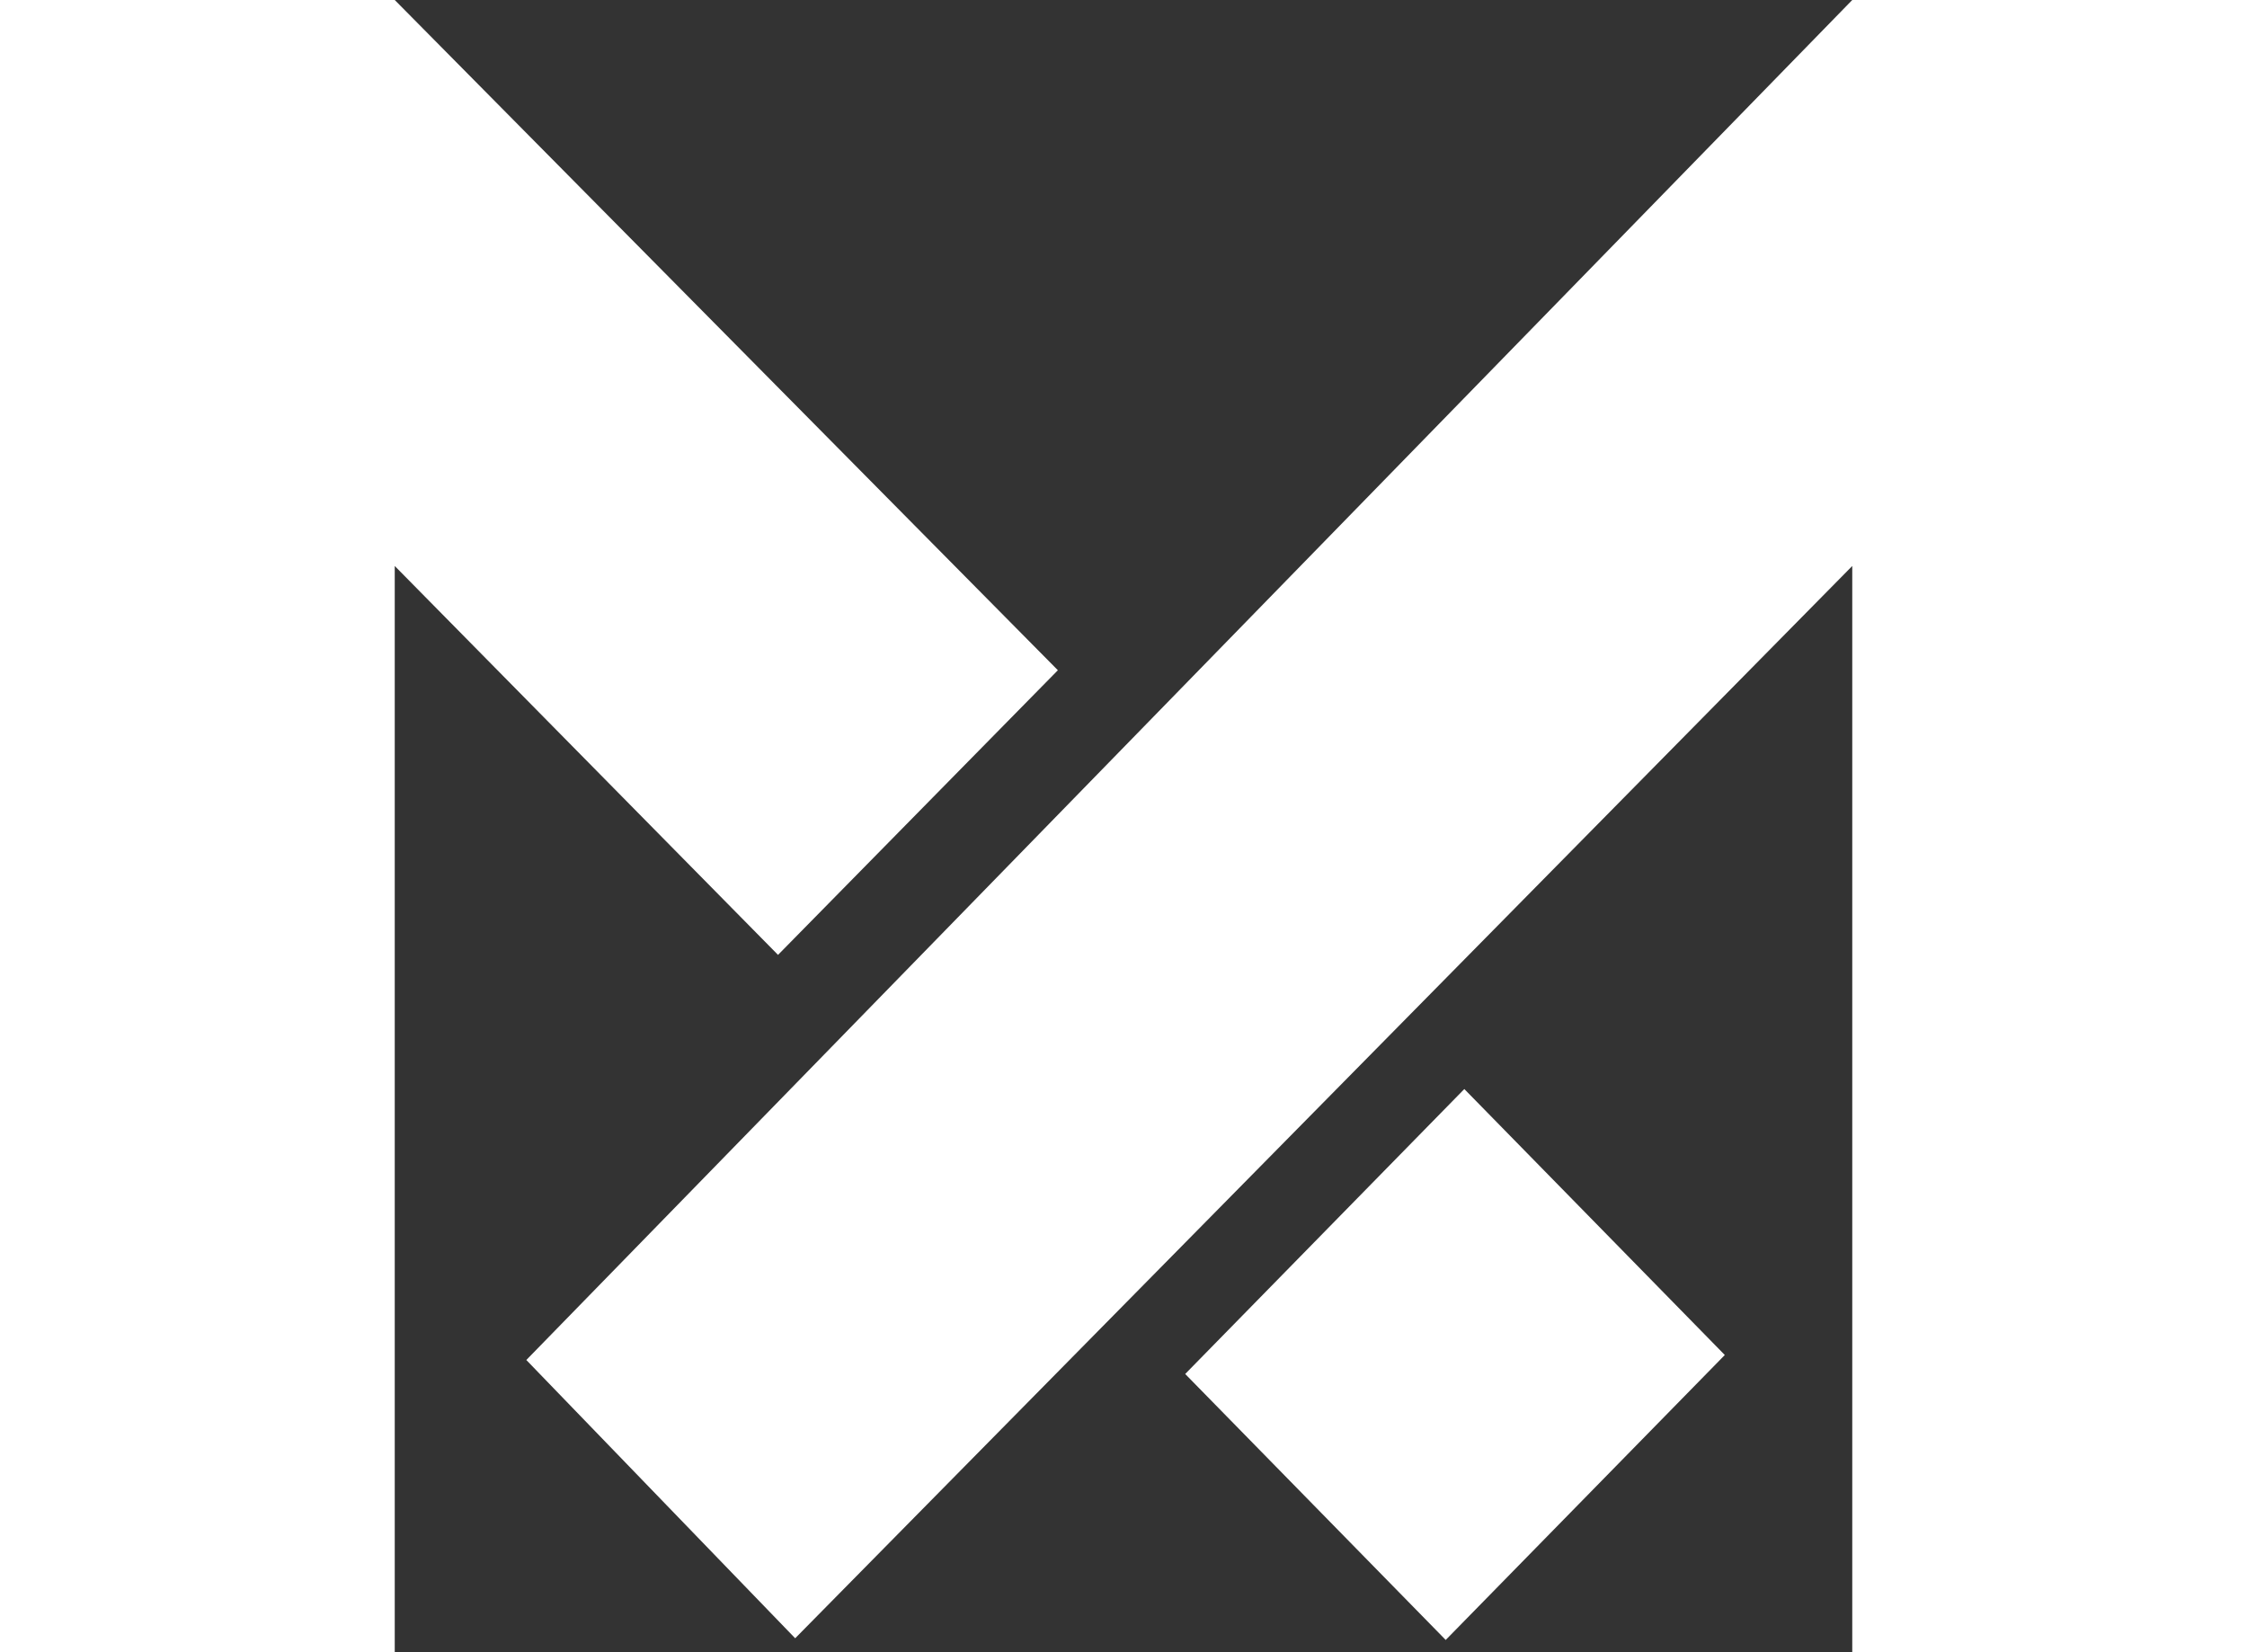 <?xml version="1.0" encoding="UTF-8"?>
<svg width="68px" height="50px" viewBox="0 0 68 50" version="1.1" xmlns="http://www.w3.org/2000/svg" xmlns:xlink="http://www.w3.org/1999/xlink">
    <rect x="0" y="0" width="68" height="50" fill="#333333" stroke="none"/>
    <!-- Generator: Sketch 53.2 (72643) - https://sketchapp.com -->
    <title>白色 copy</title>
    <desc>Created with Sketch.</desc>
    <g id="页面-1" stroke="none" stroke-width="1" fill="none" fill-rule="evenodd">
        <g id="7mx新首页1" transform="translate(-935, -85)" fill="#FFFFFF" fill-rule="nonzero">
            <g id="分组-3" transform="translate(935, 85)">
                <g id="白色-copy">
                    <path d="M0,0 L11.946,0 L32.014,20.283 L23.545,28.897 L11.946,17.128 L11.946,50 L0,50 L0,0 Z M35.867,41.58 L44.314,32.957 L52.197,41.006 L43.751,49.629 L35.867,41.58 Z M68,0 L68,50 L56.054,50 L56.054,17.128 L24.064,49.578 L15.928,41.157 L56.054,0 L68,0 Z" id="合并形状"></path>
                </g>
            </g>
        </g>
    </g>
</svg>